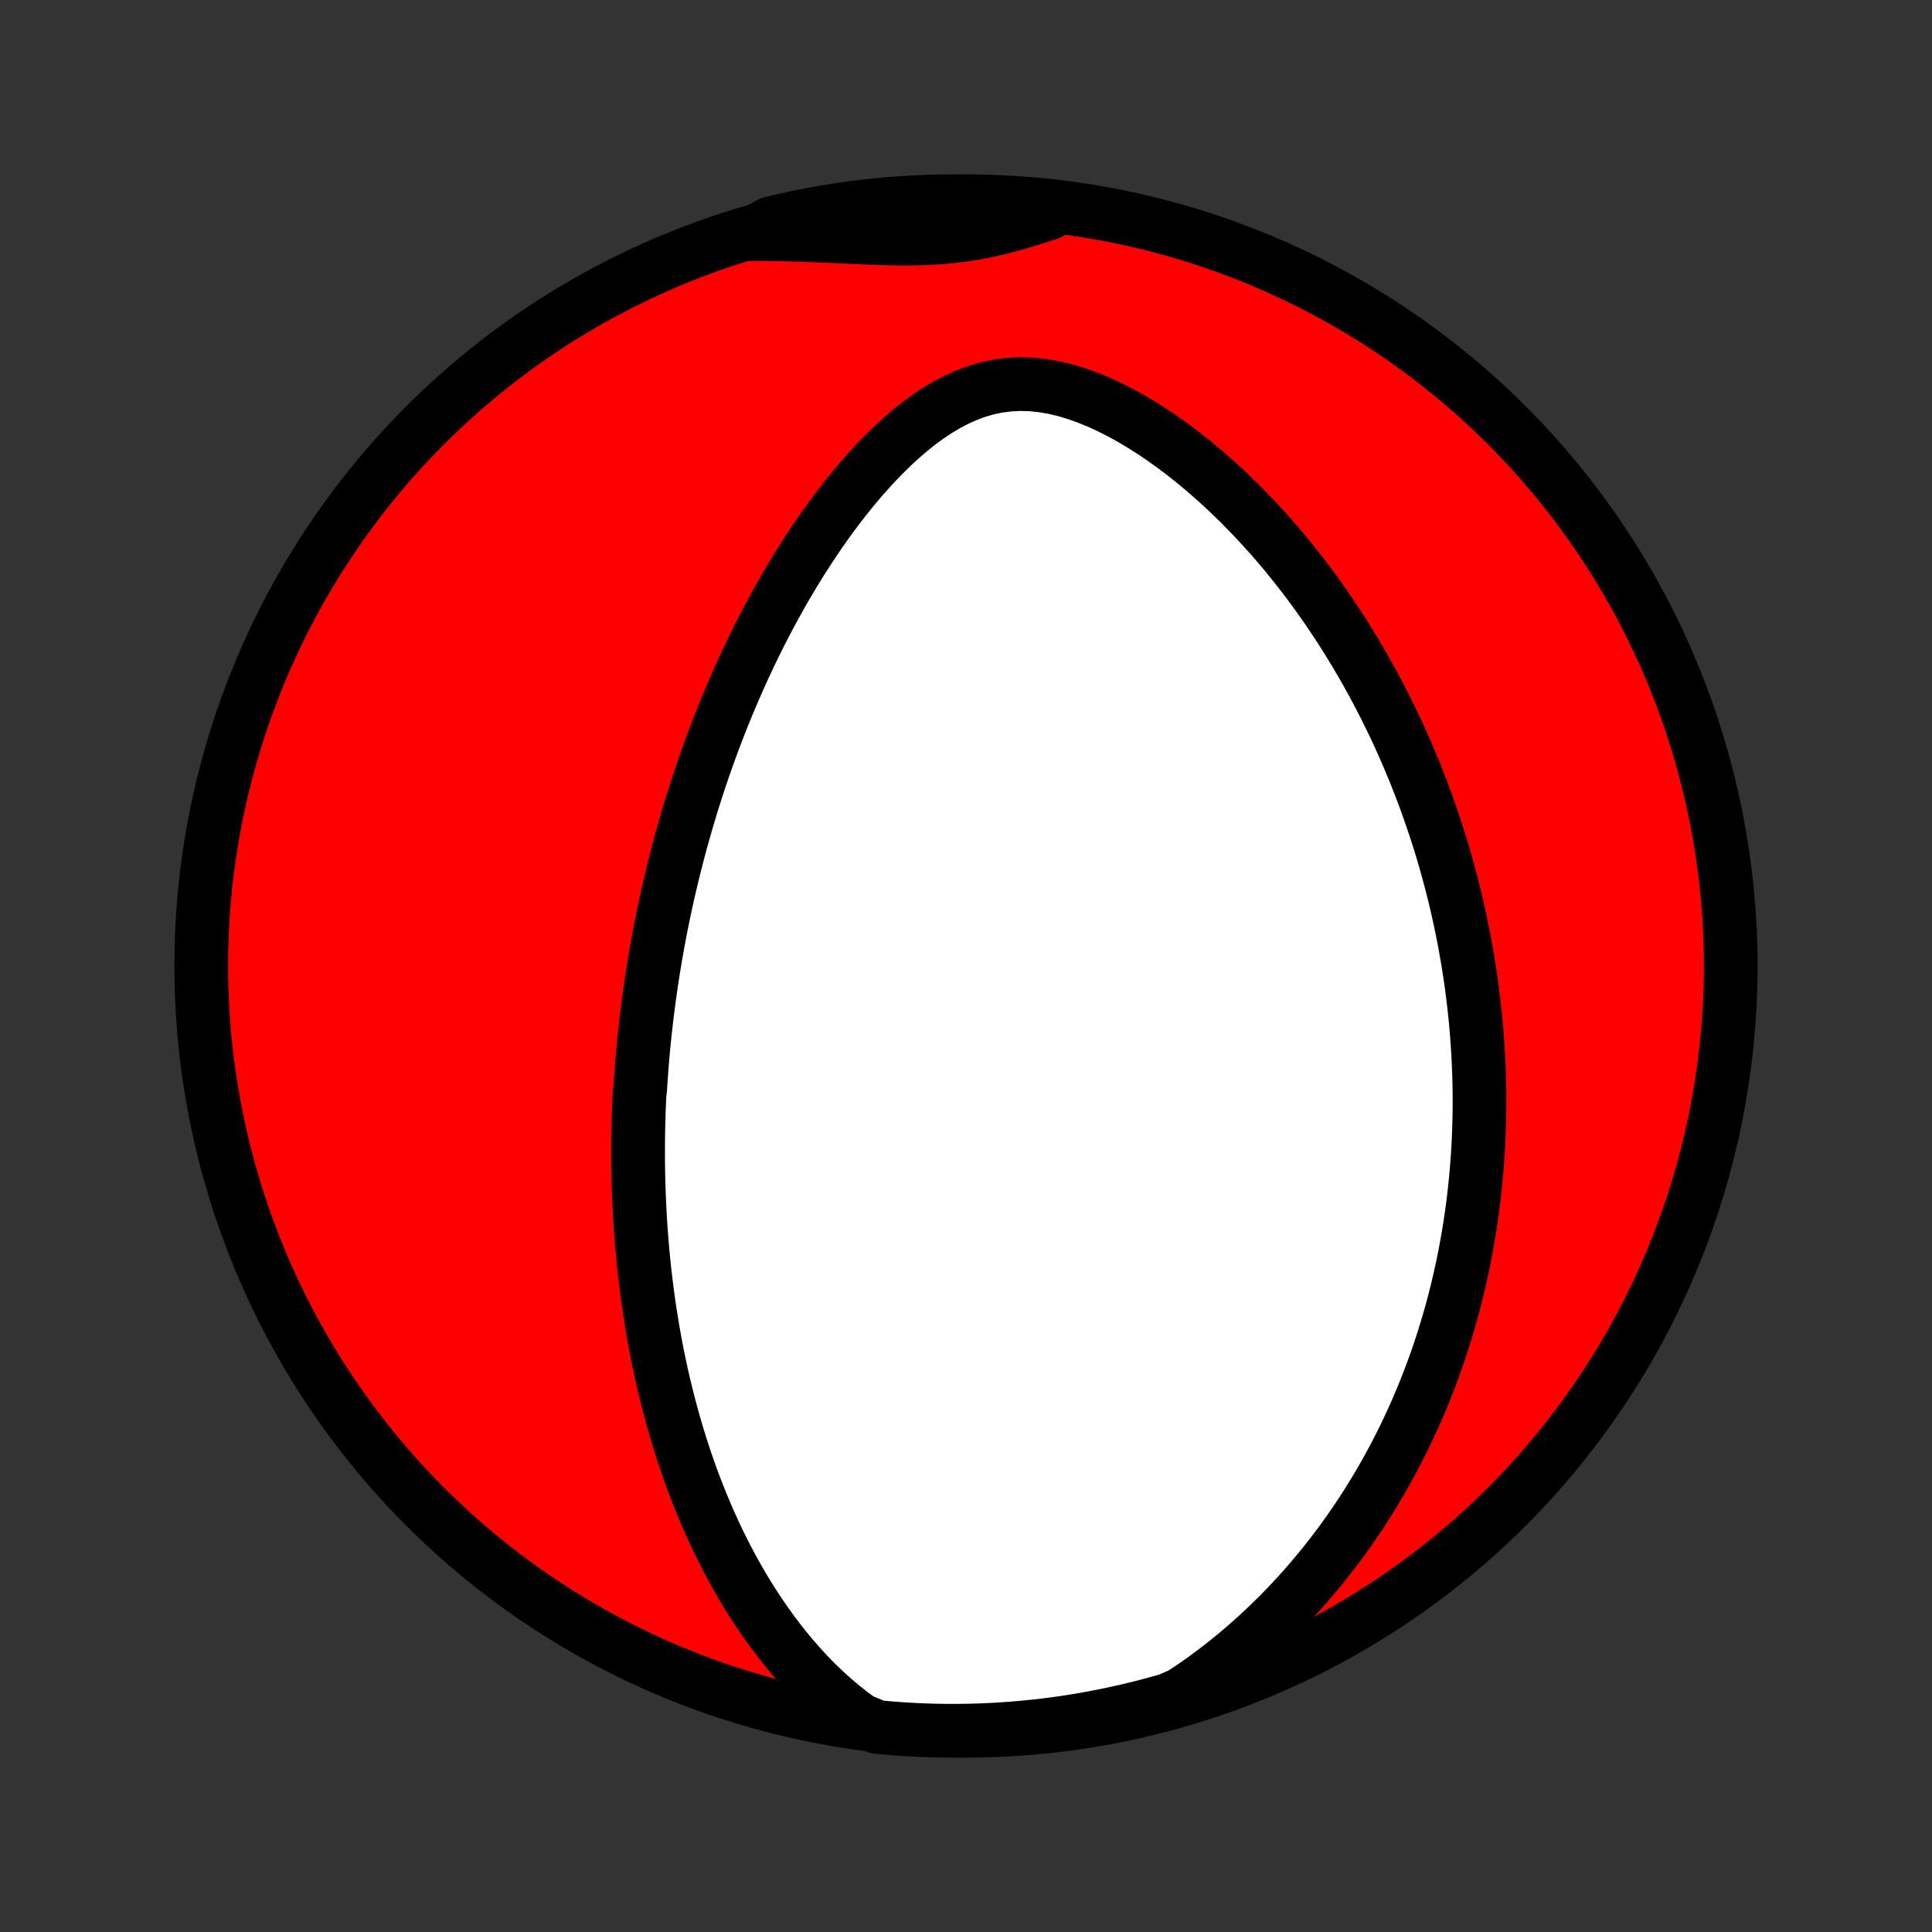 <?xml version="1.0" encoding="utf-8" standalone="no"?>
<!DOCTYPE svg PUBLIC "-//W3C//DTD SVG 1.1//EN"
  "http://www.w3.org/Graphics/SVG/1.1/DTD/svg11.dtd">
<!-- Created with matplotlib (http://matplotlib.org/) -->
<svg height="72pt" version="1.1" viewBox="0 0 72 72" width="72pt" xmlns="http://www.w3.org/2000/svg" xmlns:xlink="http://www.w3.org/1999/xlink">
 <rect x="0" y="0" width="72" height="72" fill="#333333" stroke="none"/>
 <defs>
  <style type="text/css">
*{stroke-linecap:butt;stroke-linejoin:round;}
  </style>
 </defs>
 <g id="figure_1">
  <g id="patch_1">
   <path d="
M0 72
L72 72
L72 0
L0 0
z
" style="fill:none;"/>
  </g>
  <g id="axes_1">
   <g id="PatchCollection_1">
    <defs>
     <path d="
M36 -7.5
C43.558 -7.5 50.808 -10.503 56.153 -15.848
C61.497 -21.192 64.5 -28.442 64.5 -36
C64.5 -43.558 61.497 -50.808 56.153 -56.153
C50.808 -61.497 43.558 -64.5 36 -64.5
C28.442 -64.5 21.192 -61.497 15.848 -56.153
C10.503 -50.808 7.5 -43.558 7.5 -36
C7.5 -28.442 10.503 -21.192 15.848 -15.848
C21.192 -10.503 28.442 -7.5 36 -7.5
z
" id="C0_0_a811fe30f3"/>
     <path d="
M32.06 -7.9
L31.699 -8.165
L31.352 -8.441
L31.017 -8.727
L30.694 -9.021
L30.383 -9.322
L30.084 -9.63
L29.796 -9.944
L29.518 -10.263
L29.252 -10.586
L28.995 -10.912
L28.748 -11.242
L28.511 -11.573
L28.282 -11.907
L28.063 -12.242
L27.852 -12.579
L27.649 -12.916
L27.455 -13.254
L27.268 -13.592
L27.089 -13.929
L26.917 -14.267
L26.752 -14.603
L26.594 -14.939
L26.442 -15.274
L26.297 -15.608
L26.158 -15.941
L26.024 -16.272
L25.896 -16.601
L25.774 -16.929
L25.657 -17.256
L25.545 -17.58
L25.438 -17.903
L25.336 -18.223
L25.238 -18.542
L25.145 -18.859
L25.056 -19.174
L24.971 -19.487
L24.89 -19.797
L24.813 -20.106
L24.739 -20.413
L24.669 -20.718
L24.603 -21.02
L24.539 -21.321
L24.479 -21.62
L24.422 -21.916
L24.369 -22.211
L24.318 -22.504
L24.27 -22.795
L24.224 -23.085
L24.181 -23.372
L24.141 -23.658
L24.103 -23.942
L24.068 -24.225
L24.035 -24.506
L24.004 -24.785
L23.976 -25.063
L23.949 -25.339
L23.925 -25.614
L23.903 -25.888
L23.883 -26.16
L23.864 -26.432
L23.848 -26.702
L23.834 -26.971
L23.821 -27.239
L23.81 -27.506
L23.801 -27.772
L23.793 -28.037
L23.788 -28.302
L23.784 -28.565
L23.781 -28.828
L23.781 -29.091
L23.782 -29.352
L23.784 -29.614
L23.788 -29.875
L23.794 -30.135
L23.801 -30.395
L23.809 -30.655
L23.82 -30.915
L23.831 -31.174
L23.86 -31.433
L23.876 -31.693
L23.894 -31.952
L23.913 -32.212
L23.934 -32.471
L23.956 -32.731
L23.98 -32.991
L24.006 -33.252
L24.033 -33.513
L24.062 -33.774
L24.092 -34.036
L24.124 -34.299
L24.158 -34.562
L24.193 -34.826
L24.23 -35.09
L24.268 -35.356
L24.309 -35.622
L24.351 -35.889
L24.395 -36.158
L24.441 -36.427
L24.488 -36.697
L24.538 -36.969
L24.589 -37.242
L24.642 -37.516
L24.698 -37.792
L24.756 -38.069
L24.815 -38.347
L24.877 -38.628
L24.941 -38.909
L25.008 -39.193
L25.076 -39.477
L25.148 -39.764
L25.221 -40.053
L25.297 -40.343
L25.376 -40.636
L25.458 -40.93
L25.542 -41.226
L25.629 -41.524
L25.719 -41.825
L25.812 -42.127
L25.908 -42.431
L26.007 -42.738
L26.11 -43.047
L26.215 -43.358
L26.325 -43.671
L26.438 -43.987
L26.554 -44.305
L26.675 -44.625
L26.799 -44.947
L26.927 -45.271
L27.059 -45.598
L27.196 -45.926
L27.337 -46.257
L27.482 -46.59
L27.632 -46.925
L27.787 -47.261
L27.946 -47.6
L28.111 -47.94
L28.28 -48.282
L28.455 -48.625
L28.635 -48.969
L28.82 -49.315
L29.012 -49.661
L29.208 -50.009
L29.411 -50.357
L29.62 -50.705
L29.835 -51.053
L30.056 -51.4
L30.284 -51.747
L30.517 -52.093
L30.758 -52.437
L31.006 -52.779
L31.26 -53.118
L31.522 -53.455
L31.79 -53.787
L32.066 -54.115
L32.35 -54.438
L32.641 -54.754
L32.94 -55.063
L33.246 -55.364
L33.561 -55.654
L33.885 -55.934
L34.216 -56.201
L34.557 -56.453
L34.906 -56.688
L35.265 -56.904
L35.632 -57.098
L36.009 -57.268
L36.394 -57.412
L36.788 -57.528
L37.19 -57.612
L37.598 -57.665
L38.012 -57.686
L38.431 -57.674
L38.853 -57.63
L39.276 -57.557
L39.7 -57.456
L40.124 -57.328
L40.545 -57.177
L40.964 -57.005
L41.378 -56.813
L41.788 -56.604
L42.193 -56.379
L42.591 -56.141
L42.984 -55.89
L43.369 -55.628
L43.748 -55.356
L44.12 -55.075
L44.483 -54.786
L44.84 -54.49
L45.188 -54.188
L45.529 -53.881
L45.861 -53.569
L46.186 -53.252
L46.502 -52.932
L46.811 -52.608
L47.112 -52.282
L47.405 -51.954
L47.69 -51.623
L47.968 -51.291
L48.237 -50.958
L48.5 -50.624
L48.755 -50.289
L49.002 -49.954
L49.243 -49.619
L49.477 -49.283
L49.703 -48.949
L49.923 -48.614
L50.137 -48.28
L50.343 -47.947
L50.544 -47.615
L50.739 -47.283
L50.927 -46.953
L51.11 -46.624
L51.287 -46.297
L51.458 -45.971
L51.624 -45.646
L51.784 -45.322
L51.94 -45
L52.09 -44.68
L52.236 -44.361
L52.376 -44.044
L52.512 -43.728
L52.644 -43.413
L52.771 -43.101
L52.894 -42.79
L53.012 -42.48
L53.127 -42.173
L53.237 -41.866
L53.343 -41.561
L53.446 -41.258
L53.545 -40.956
L53.641 -40.656
L53.733 -40.357
L53.821 -40.059
L53.906 -39.762
L53.988 -39.467
L54.066 -39.173
L54.141 -38.881
L54.214 -38.589
L54.283 -38.298
L54.349 -38.009
L54.412 -37.721
L54.472 -37.433
L54.53 -37.146
L54.585 -36.861
L54.636 -36.576
L54.686 -36.291
L54.732 -36.008
L54.776 -35.725
L54.818 -35.442
L54.856 -35.16
L54.892 -34.879
L54.926 -34.597
L54.957 -34.317
L54.986 -34.036
L55.012 -33.756
L55.035 -33.476
L55.056 -33.196
L55.075 -32.916
L55.091 -32.636
L55.105 -32.355
L55.116 -32.075
L55.125 -31.795
L55.131 -31.514
L55.135 -31.233
L55.136 -30.951
L55.135 -30.669
L55.131 -30.387
L55.124 -30.104
L55.115 -29.82
L55.103 -29.536
L55.089 -29.251
L55.072 -28.965
L55.051 -28.679
L55.029 -28.391
L55.003 -28.102
L54.974 -27.813
L54.943 -27.522
L54.908 -27.23
L54.871 -26.937
L54.83 -26.643
L54.786 -26.347
L54.738 -26.05
L54.687 -25.752
L54.633 -25.452
L54.575 -25.15
L54.514 -24.847
L54.448 -24.543
L54.379 -24.236
L54.306 -23.928
L54.229 -23.619
L54.147 -23.307
L54.061 -22.994
L53.971 -22.679
L53.876 -22.362
L53.776 -22.043
L53.671 -21.722
L53.562 -21.399
L53.447 -21.074
L53.326 -20.747
L53.2 -20.419
L53.069 -20.088
L52.931 -19.755
L52.787 -19.421
L52.637 -19.084
L52.48 -18.746
L52.317 -18.406
L52.146 -18.065
L51.968 -17.721
L51.783 -17.376
L51.59 -17.03
L51.389 -16.682
L51.18 -16.333
L50.963 -15.982
L50.737 -15.631
L50.502 -15.279
L50.258 -14.927
L50.004 -14.574
L49.74 -14.221
L49.467 -13.868
L49.184 -13.515
L48.889 -13.164
L48.585 -12.813
L48.269 -12.464
L47.942 -12.116
L47.604 -11.771
L47.254 -11.429
L46.893 -11.09
L46.52 -10.755
L46.135 -10.424
L45.738 -10.098
L45.328 -9.778
L44.907 -9.465
L44.474 -9.159
L44.019 -8.861
L43.54 -8.651
L43.059 -8.516
L42.576 -8.388
L42.092 -8.269
L41.605 -8.159
L41.116 -8.057
L40.626 -7.963
L40.135 -7.878
L39.642 -7.801
L39.148 -7.734
L38.653 -7.674
L38.157 -7.624
L37.661 -7.582
L37.164 -7.548
L36.667 -7.524
L36.17 -7.508
L35.672 -7.501
L35.175 -7.502
L34.678 -7.512
L34.181 -7.531
L33.685 -7.558
L33.19 -7.594
L32.695 -7.639
z
" id="C0_1_c171537b60"/>
     <path d="
M28.015 -63.276
L28.545 -63.275
L29.073 -63.267
L29.601 -63.254
L30.127 -63.236
L30.649 -63.215
L31.169 -63.191
L31.684 -63.167
L32.196 -63.145
L32.701 -63.125
L33.201 -63.111
L33.694 -63.106
L34.18 -63.11
L34.659 -63.126
L35.131 -63.157
L35.595 -63.203
L36.052 -63.265
L36.503 -63.342
L36.948 -63.434
L37.389 -63.54
L37.825 -63.658
L38.258 -63.785
L38.689 -63.919
L39.119 -64.059
L39.062 -64.203
L38.567 -64.335
L38.072 -64.384
L37.575 -64.425
L37.078 -64.456
L36.581 -64.48
L36.084 -64.494
L35.586 -64.5
L35.089 -64.497
L34.592 -64.485
L34.096 -64.465
L33.6 -64.436
L33.104 -64.399
L32.61 -64.353
L32.117 -64.298
L31.624 -64.234
L31.134 -64.162
L30.644 -64.082
L30.157 -63.992
L29.671 -63.895
L29.187 -63.788
L28.705 -63.674
z
" id="C0_2_fcc12c8834"/>
    </defs>
    <g clip-path="url(#p1bffca34e9)">
     <use style="fill:#ff0000;stroke:#000000;stroke-width:2.0;" x="0.0" xlink:href="#C0_0_a811fe30f3" y="72.0"/>
    </g>
    <g clip-path="url(#p1bffca34e9)">
     <use style="fill:#ffffff;stroke:#000000;stroke-width:2.0;" x="0.0" xlink:href="#C0_1_c171537b60" y="72.0"/>
    </g>
    <g clip-path="url(#p1bffca34e9)">
     <use style="fill:#ffffff;stroke:#000000;stroke-width:2.0;" x="0.0" xlink:href="#C0_2_fcc12c8834" y="72.0"/>
    </g>
   </g>
  </g>
 </g>
 <defs>
  <clipPath id="p1bffca34e9">
   <rect height="72.0" width="72.0" x="0.0" y="0.0"/>
  </clipPath>
 </defs>
</svg>

